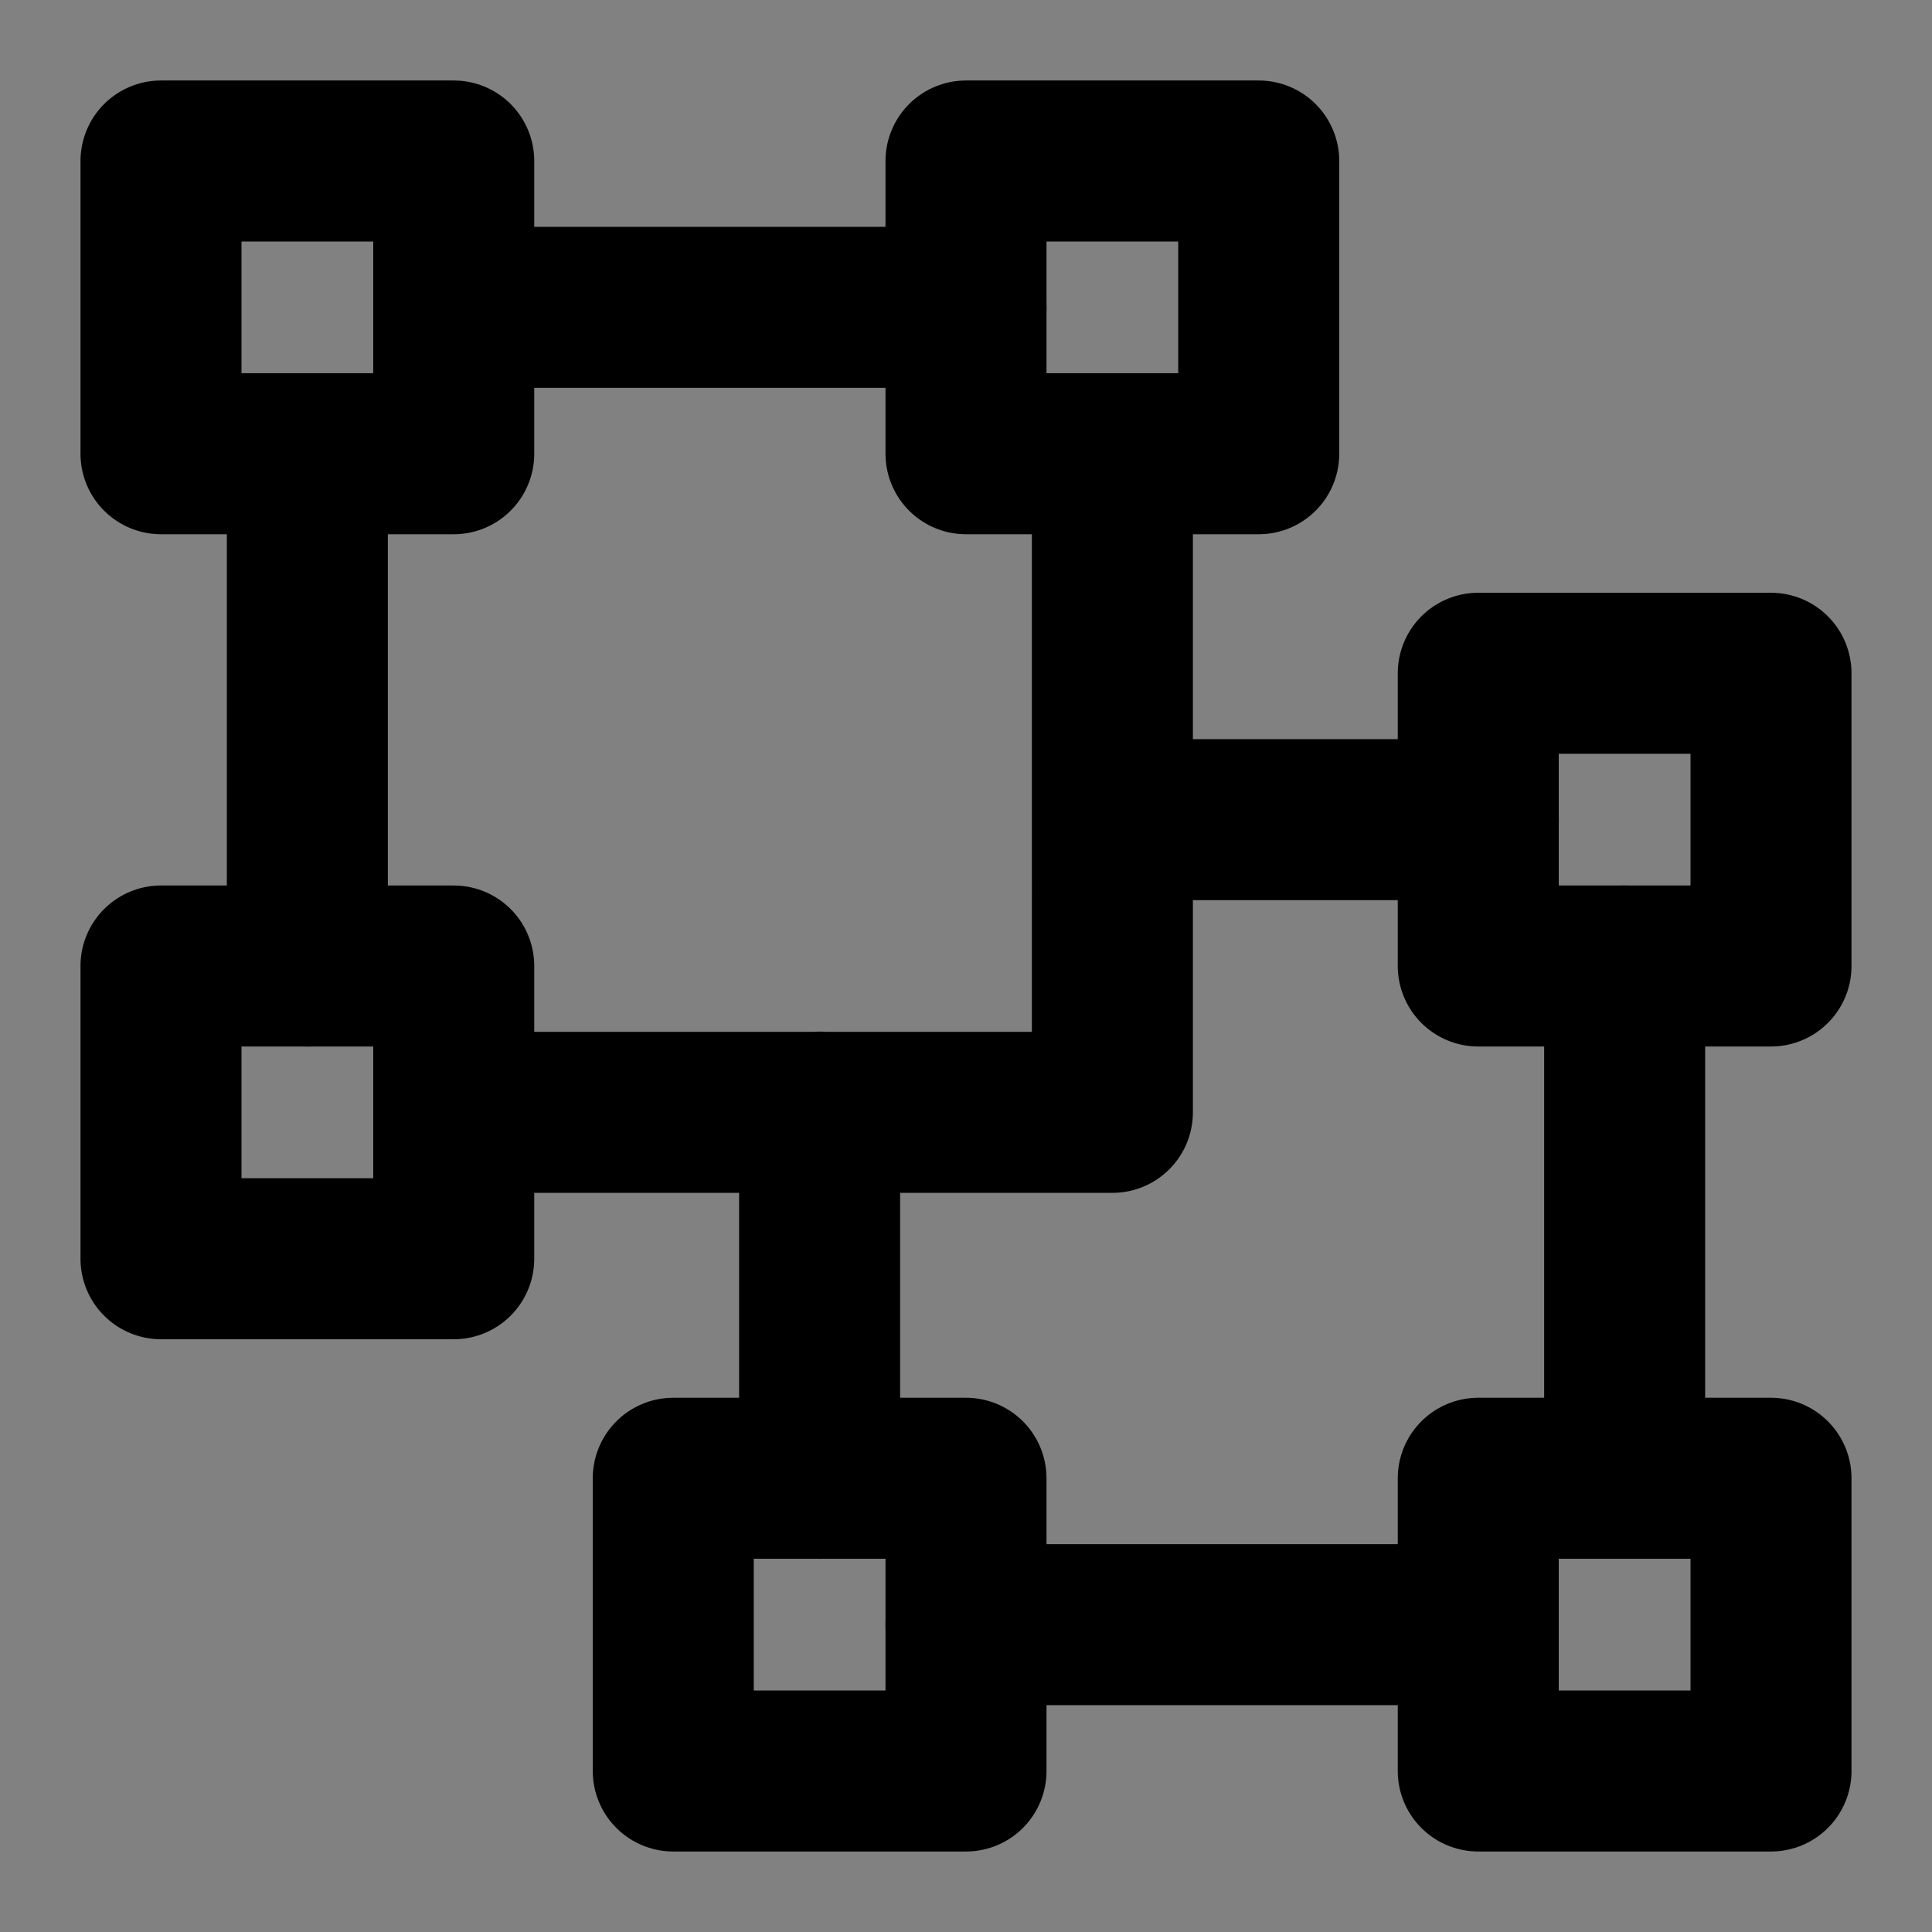 <svg xmlns="http://www.w3.org/2000/svg" fill="none" viewBox="0 0 48 48"><rect x="0" y="0" width="48" height="48" fill="#808080" stroke="none"/><path fill-opacity=".01" fill="#fff" d="M0 0h48v48H0z"/><path stroke-linejoin="round" stroke-width="4" stroke="currentColor" d="M11.273 4H4v7.273h7.273V4zM44 36.727h-7.273V44H44v-7.273zM11.273 24H4v7.273h7.273V24zM24 36.727h-7.273V44H24v-7.273zM31.273 4H24v7.273h7.273V4zM44 16.727h-7.273V24H44v-7.273z" data-follow-stroke="#333"/><path stroke-linejoin="round" stroke-linecap="round" stroke-width="4" stroke="currentColor" d="M11.273 7.636H24M24 40.364h12.727M11.273 27.636h16.364V11.273M28.828 20.364h7.9M20.363 36.727V27.63v9.098zM7.636 11.273V24M40.364 24v12.727" data-follow-stroke="#333"/></svg>
